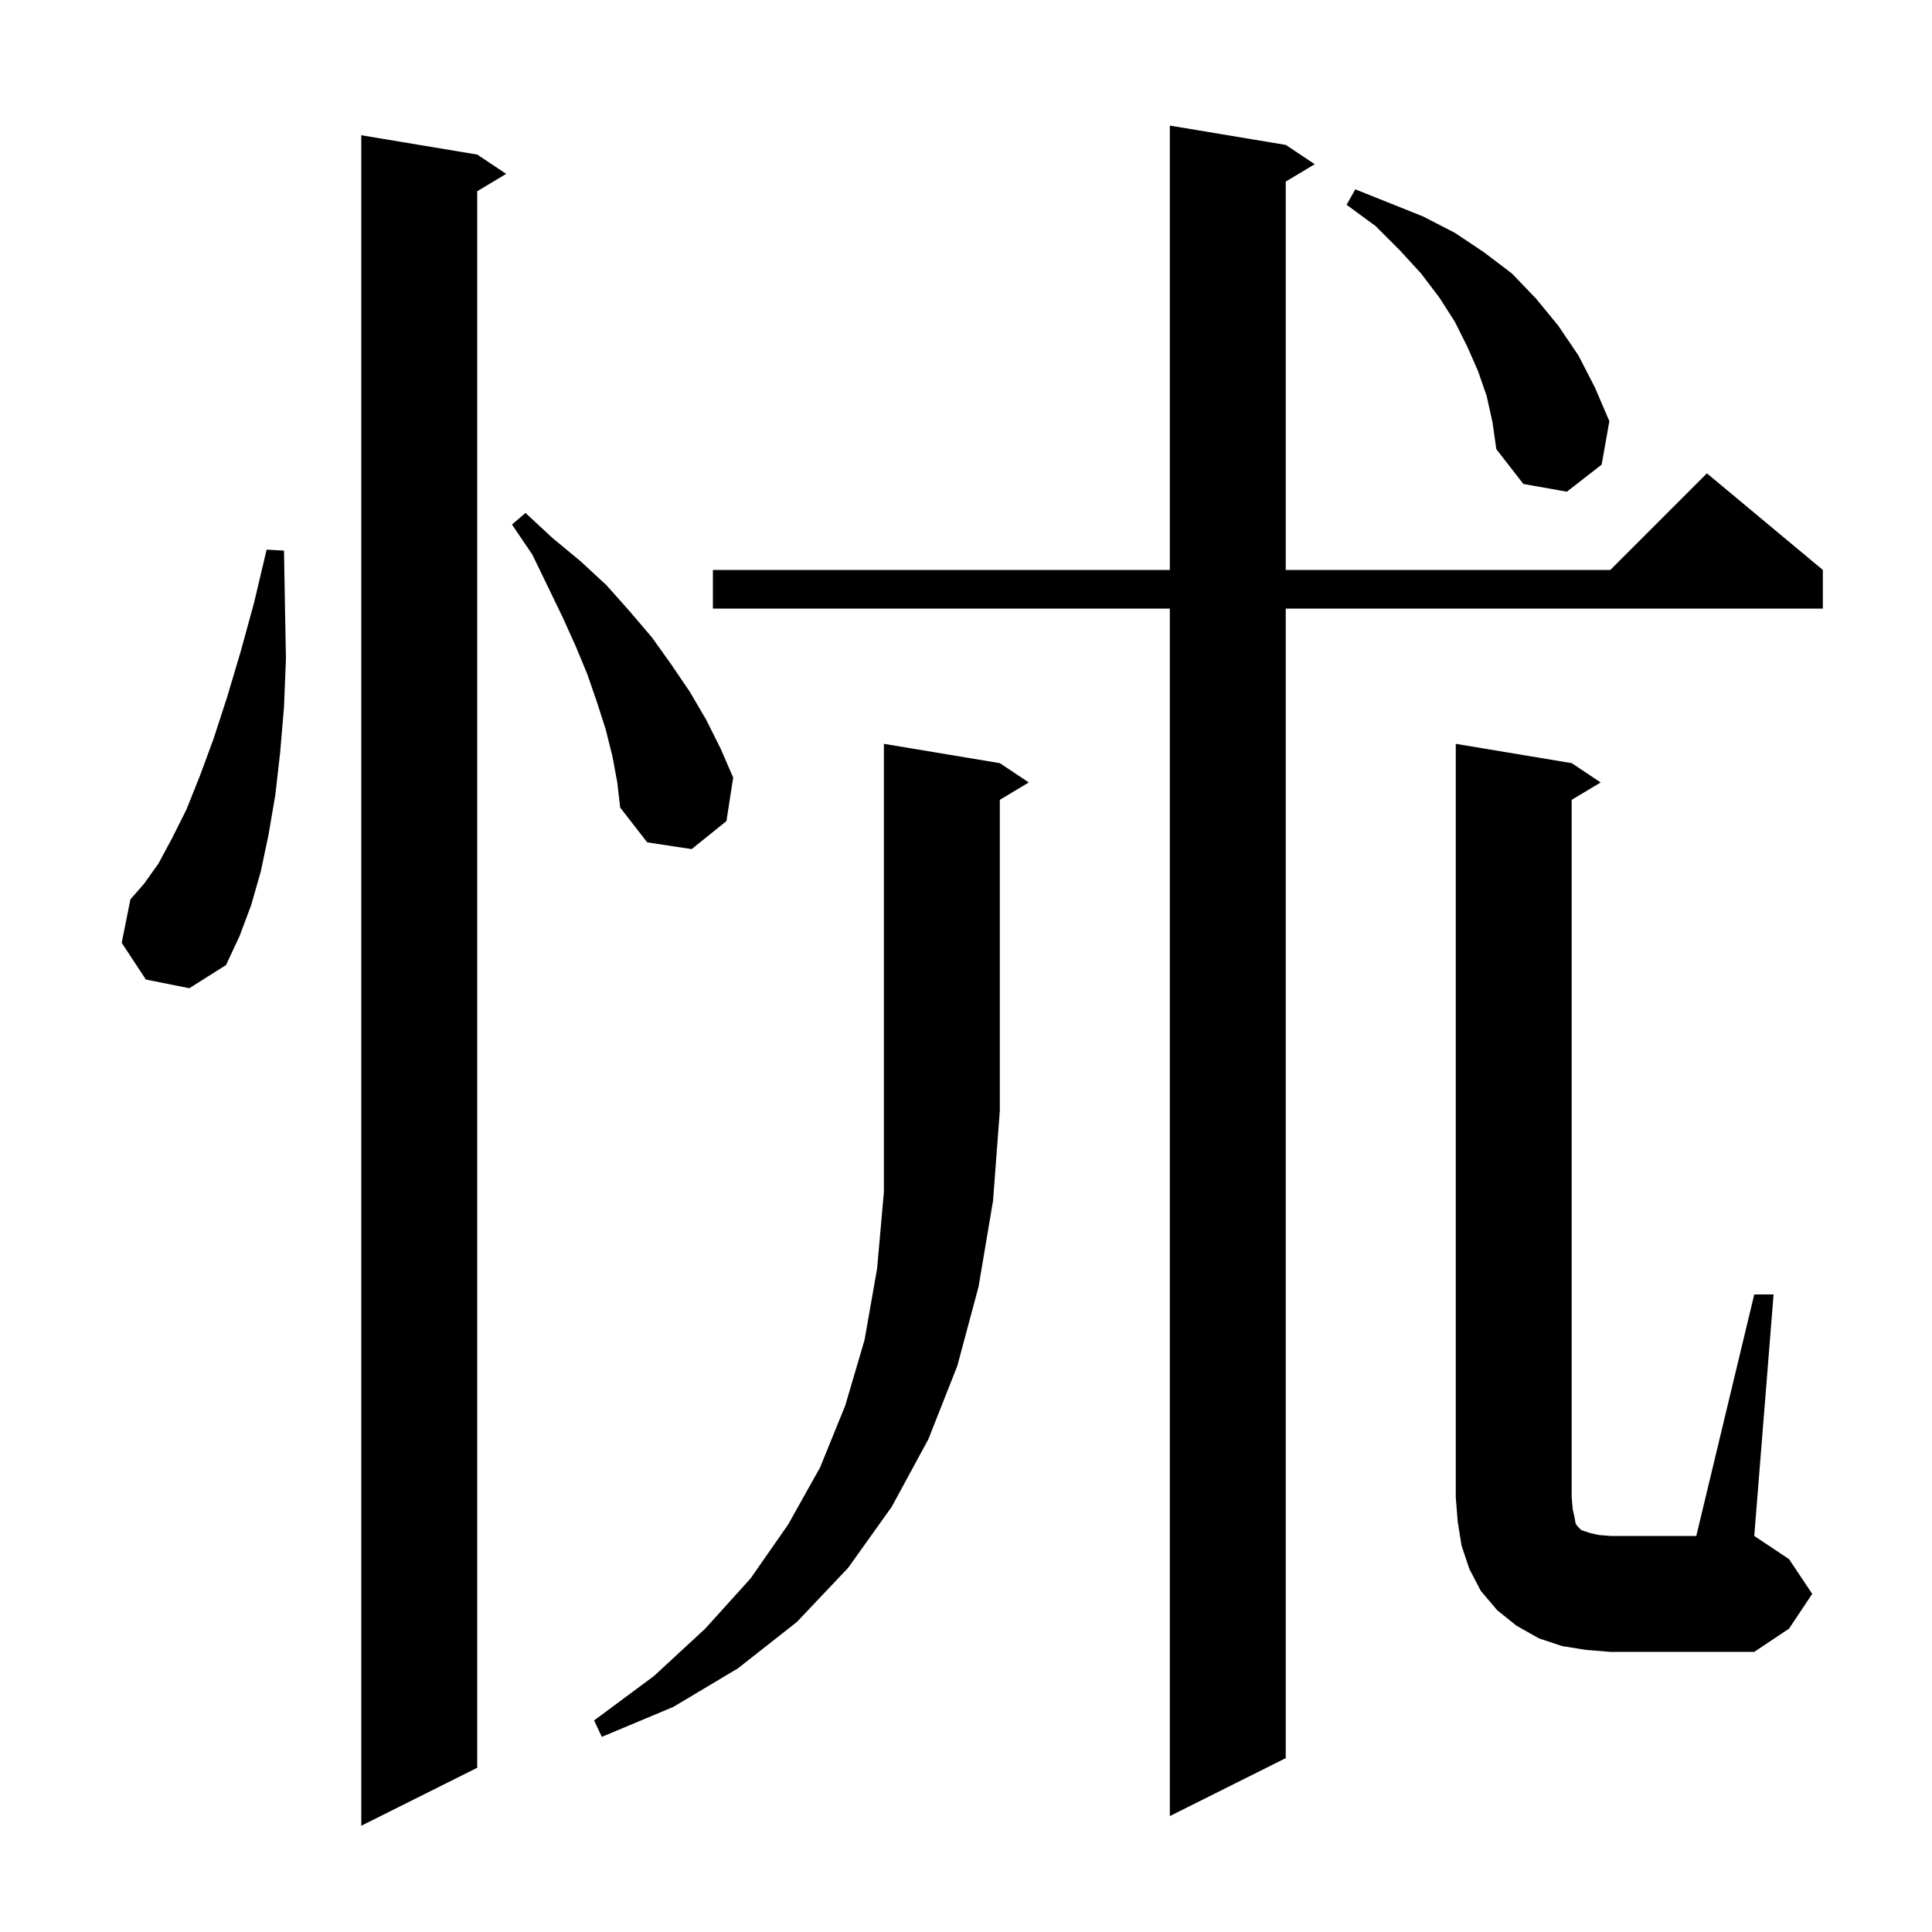<svg xmlns="http://www.w3.org/2000/svg" xmlns:xlink="http://www.w3.org/1999/xlink" version="1.1" baseProfile="full" viewBox="0 0 200 200" width="200" height="200">
<g fill="black">
<path d="M 49.4 16.0 L 52.4 18.0 L 49.4 19.8 L 49.4 183.0 L 37.4 189.0 L 37.4 14.0 Z M 133.1 15.0 L 136.1 17.0 L 133.1 18.8 L 133.1 59.0 L 166.7 59.0 L 176.7 49.0 L 188.7 59.0 L 188.7 63.0 L 133.1 63.0 L 133.1 182.0 L 121.1 188.0 L 121.1 63.0 L 73.8 63.0 L 73.8 59.0 L 121.1 59.0 L 121.1 13.0 Z M 103.5 79.0 L 106.5 81.0 L 103.5 82.8 L 103.5 115.0 L 102.8 124.3 L 101.3 133.2 L 99.1 141.4 L 96.1 149.0 L 92.3 156.0 L 87.8 162.3 L 82.5 167.9 L 76.4 172.7 L 69.7 176.7 L 62.3 179.8 L 61.5 178.1 L 67.7 173.5 L 73.0 168.6 L 77.7 163.4 L 81.6 157.8 L 84.9 151.9 L 87.5 145.5 L 89.5 138.7 L 90.8 131.3 L 91.5 123.4 L 91.5 77.0 Z M 181.6 134.0 L 183.6 134.0 L 181.6 159.0 L 185.2 161.4 L 187.6 165.0 L 185.2 168.6 L 181.6 171.0 L 166.7 171.0 L 164.2 170.8 L 161.7 170.4 L 159.3 169.6 L 157.0 168.3 L 155.0 166.7 L 153.3 164.7 L 152.1 162.4 L 151.3 160.0 L 150.9 157.5 L 150.7 155.0 L 150.7 77.0 L 162.7 79.0 L 165.7 81.0 L 162.7 82.8 L 162.7 155.0 L 162.8 156.2 L 163.0 157.1 L 163.1 157.7 L 163.3 158.0 L 163.7 158.4 L 164.6 158.7 L 165.5 158.9 L 166.7 159.0 L 175.6 159.0 Z M 15.1 101.4 L 12.6 97.6 L 13.5 93.1 L 14.9 91.5 L 16.4 89.4 L 17.8 86.8 L 19.3 83.8 L 20.7 80.3 L 22.1 76.5 L 23.5 72.2 L 24.9 67.5 L 26.3 62.4 L 27.6 56.9 L 29.4 57.0 L 29.5 62.8 L 29.6 68.2 L 29.4 73.2 L 29.0 77.9 L 28.5 82.3 L 27.8 86.4 L 27.0 90.2 L 26.0 93.7 L 24.8 96.9 L 23.4 99.9 L 19.6 102.3 Z M 63.4 78.3 L 62.7 75.5 L 61.8 72.7 L 60.8 69.8 L 59.6 66.9 L 58.2 63.8 L 56.7 60.7 L 55.1 57.4 L 53.0 54.3 L 54.4 53.1 L 57.2 55.7 L 60.1 58.1 L 62.8 60.6 L 65.2 63.3 L 67.5 66.0 L 69.5 68.8 L 71.4 71.6 L 73.1 74.5 L 74.6 77.5 L 75.9 80.5 L 75.2 85.0 L 71.6 87.9 L 67.0 87.2 L 64.2 83.6 L 63.9 81.0 Z M 153.9 41.0 L 153.0 38.4 L 151.9 35.9 L 150.6 33.3 L 149.0 30.8 L 147.1 28.3 L 144.9 25.9 L 142.4 23.4 L 139.4 21.2 L 140.3 19.6 L 147.3 22.4 L 150.6 24.1 L 153.6 26.1 L 156.5 28.3 L 159.0 30.9 L 161.3 33.7 L 163.4 36.8 L 165.1 40.1 L 166.6 43.6 L 165.8 48.1 L 162.2 50.9 L 157.7 50.1 L 154.9 46.5 L 154.5 43.7 Z " />
</g>
</svg>
